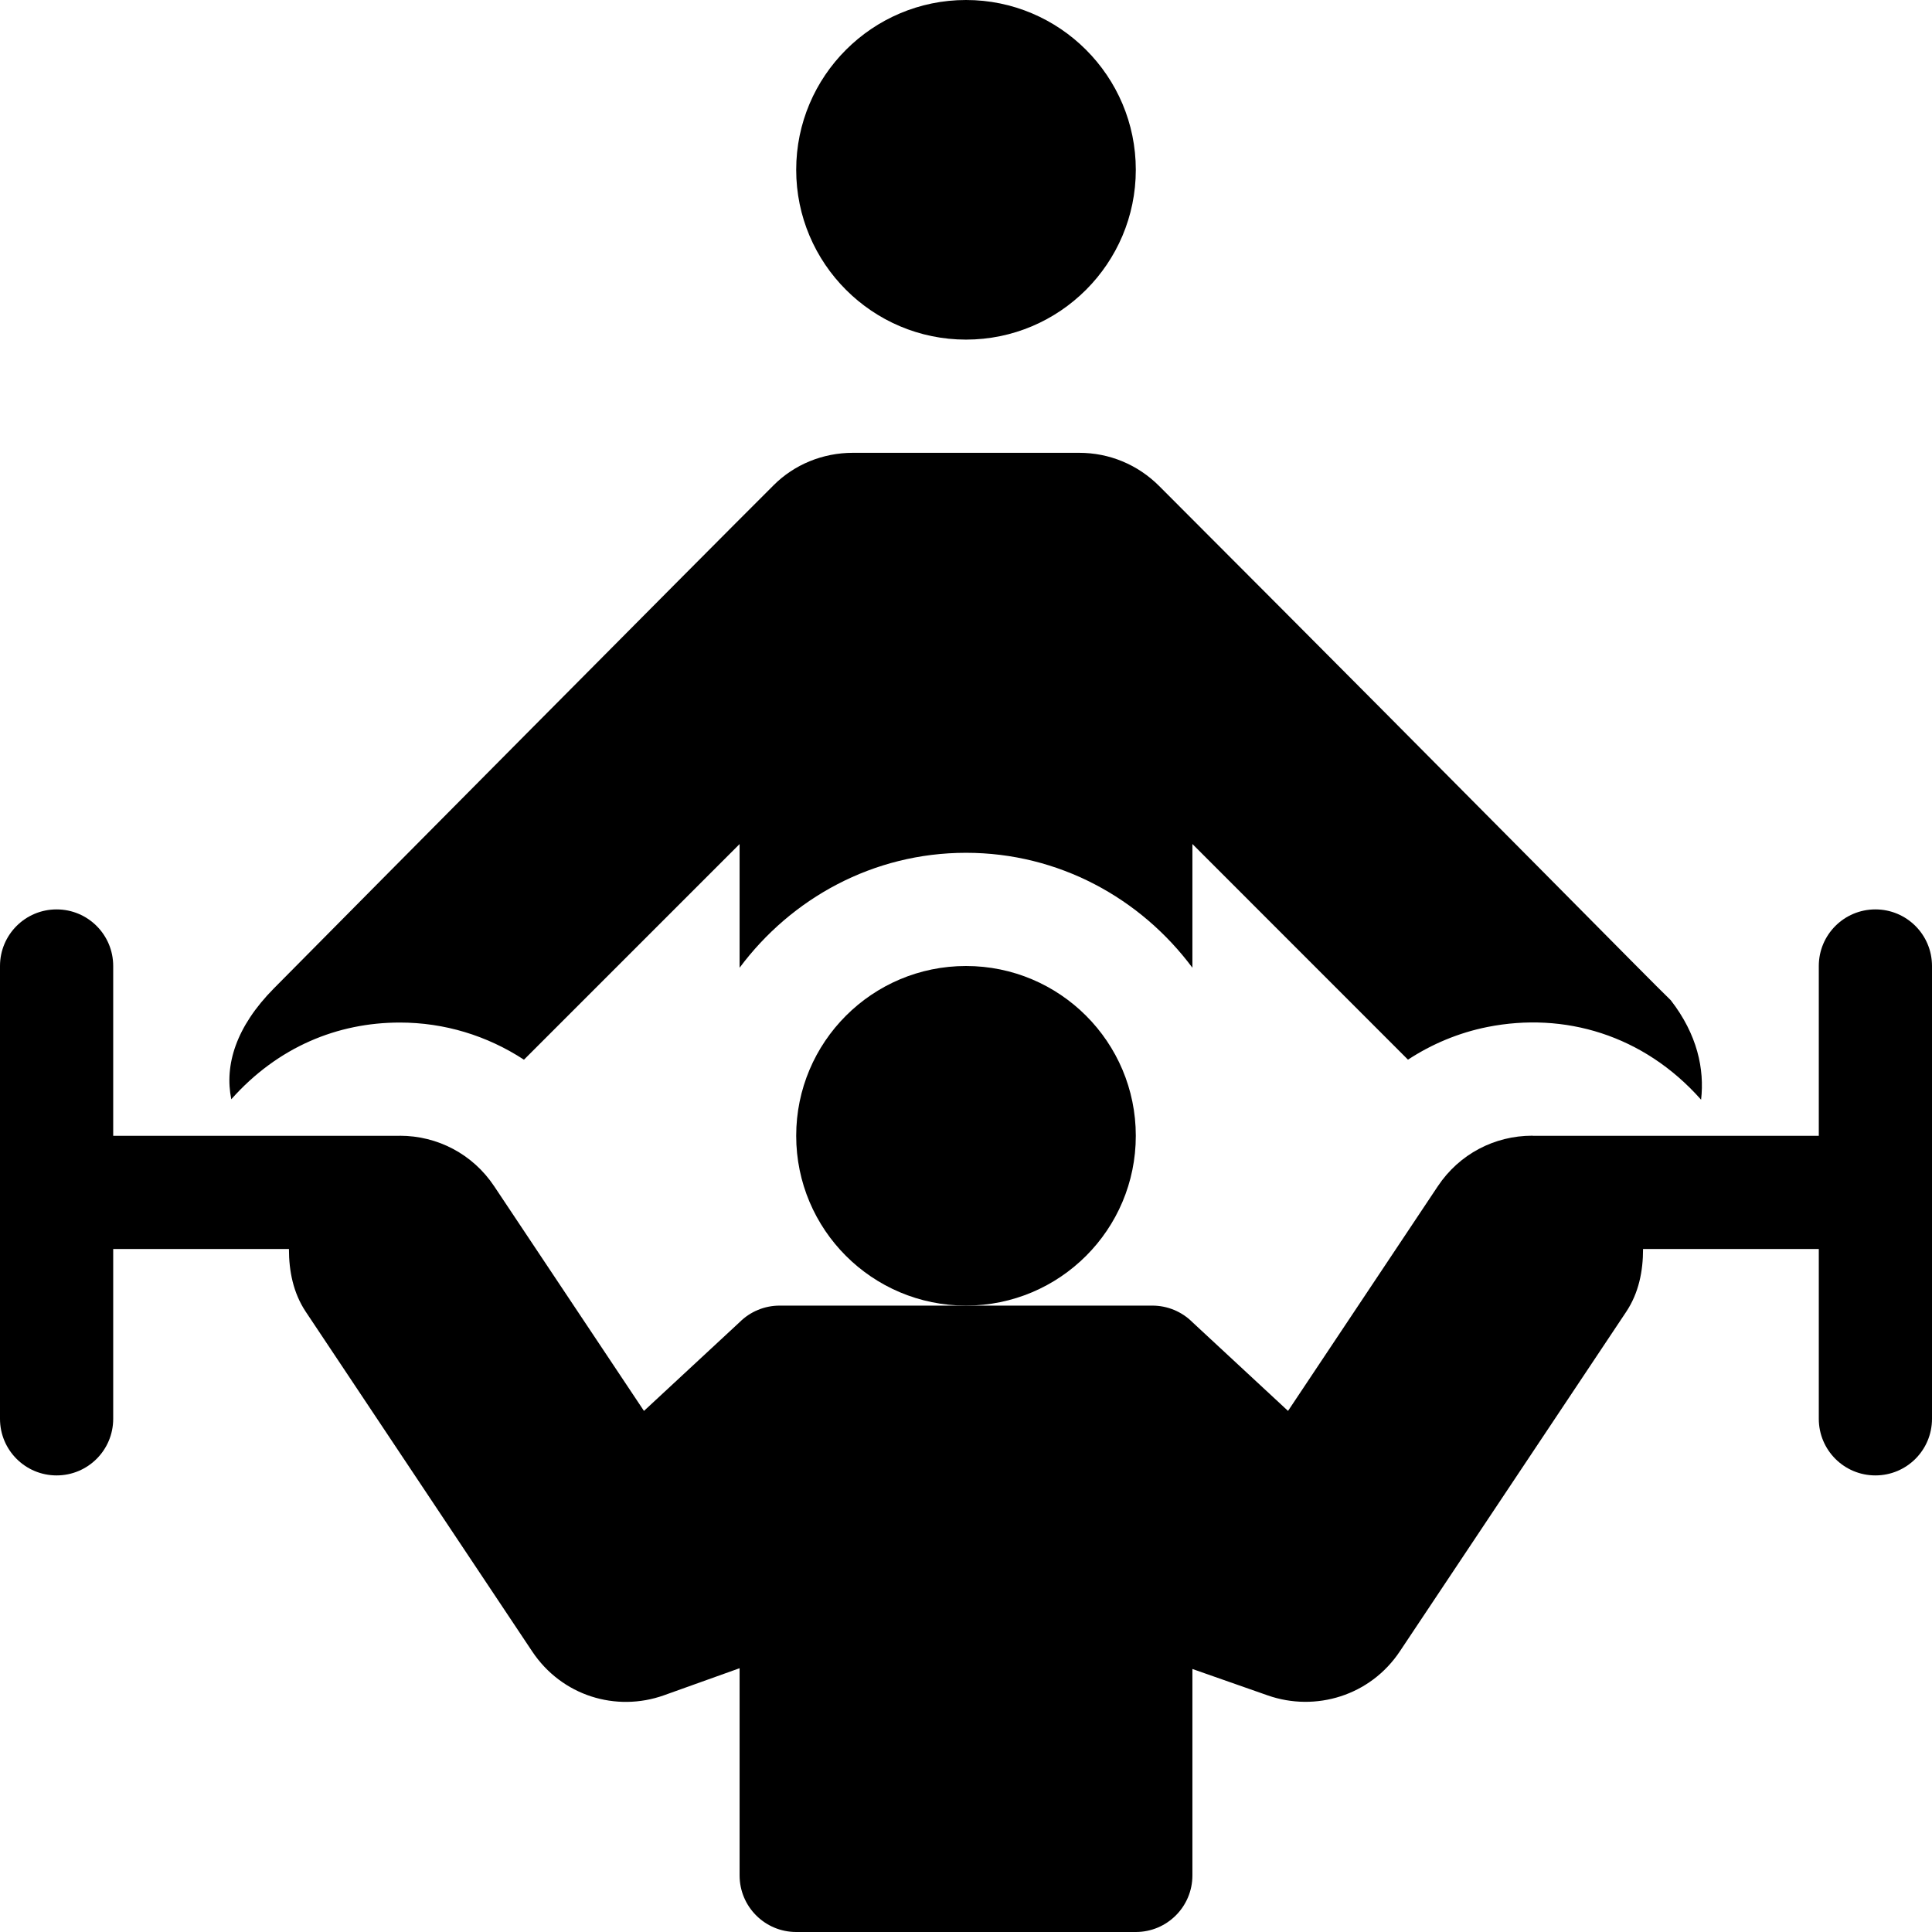 <?xml version="1.0" encoding="iso-8859-1"?>
<!-- Generator: Adobe Illustrator 19.0.0, SVG Export Plug-In . SVG Version: 6.00 Build 0)  -->
<svg version="1.1" id="Capa_1" xmlns="http://www.w3.org/2000/svg" xmlns:xlink="http://www.w3.org/1999/xlink" x="0px" y="0px"
	 viewBox="0 0 512 512" style="enable-background:new 0 0 512 512;" xml:space="preserve">
<g>
	<g>
		<path d="M256,0c-24.814,0-45,20.186-45,45c0,24.814,20.186,45,45,45c24.814,0,45-20.186,45-45S280.814,0,256,0z"/>
	</g>
</g>
<g>
	<g>
		<path d="M497,241c-8.291,0-15,6.709-15,15v45h-75.731c-0.066,0-0.13-0.029-0.196-0.029c-9.977,0-19.334,4.838-25.034,13.389
			l-39.697,59.546l-25.344-23.514c-2.813-2.813-6.627-4.391-10.604-4.391H256h-49.395c-3.977,0-7.791,1.578-10.604,4.391
			l-25.344,23.514L130.96,314.36c-5.676-8.516-15.013-13.374-24.99-13.374c-0.033,0-0.066,0.015-0.099,0.015H30v-45
			c0-8.291-6.709-15-15-15s-15,6.709-15,15v120c0,8.291,6.709,15,15,15s15-6.709,15-15v-45h46.573
			c-0.004,5.867,1.141,11.649,4.466,16.641l59.985,89.985c7.864,11.819,22.264,16.154,34.922,11.646L196,442.094V497
			c0,8.284,6.716,15,15,15h90c8.284,0,15-6.716,15-15v-54.701l19.966,7.002c12.665,4.433,27.162,0.088,34.995-11.66l60-90
			c3.325-4.991,4.47-10.774,4.466-16.641H482v45c0,8.291,6.709,15,15,15c8.291,0,15-6.709,15-15V256
			C512,247.709,505.291,241,497,241z"/>
	</g>
</g>
<g>
	<g>
		<path d="M442.768,265.068c-5.786-5.537-42.729-43.305-135.571-136.264C301.513,123.12,293.983,120,286,120h-60
			c-7.983,0-15.513,3.12-20.962,8.569C185.618,147.918,97.266,236.98,72.581,261.934c-10.078,10.186-13.118,20.339-11.288,29.383
			c12.361-13.9,28.185-20.332,44.678-20.332c11.781,0,23.104,3.45,32.884,9.846L196,223.686v32.778
			C209.682,238.085,231.38,226,256,226s46.318,12.085,60,30.463v-32.792l57.131,57.151c6.335-4.153,13.438-7.137,21.077-8.665
			c20.294-4.03,41.331,2.034,56.6,19.276C451.731,283.342,449.825,274.159,442.768,265.068z"/>
	</g>
</g>
<g>
	<g>
		<circle cx="256" cy="301" r="45"/>
	</g>
</g>
<g>
</g>
<g>
</g>
<g>
</g>
<g>
</g>
<g>
</g>
<g>
</g>
<g>
</g>
<g>
</g>
<g>
</g>
<g>
</g>
<g>
</g>
<g>
</g>
<g>
</g>
<g>
</g>
<g>
</g>
</svg>

